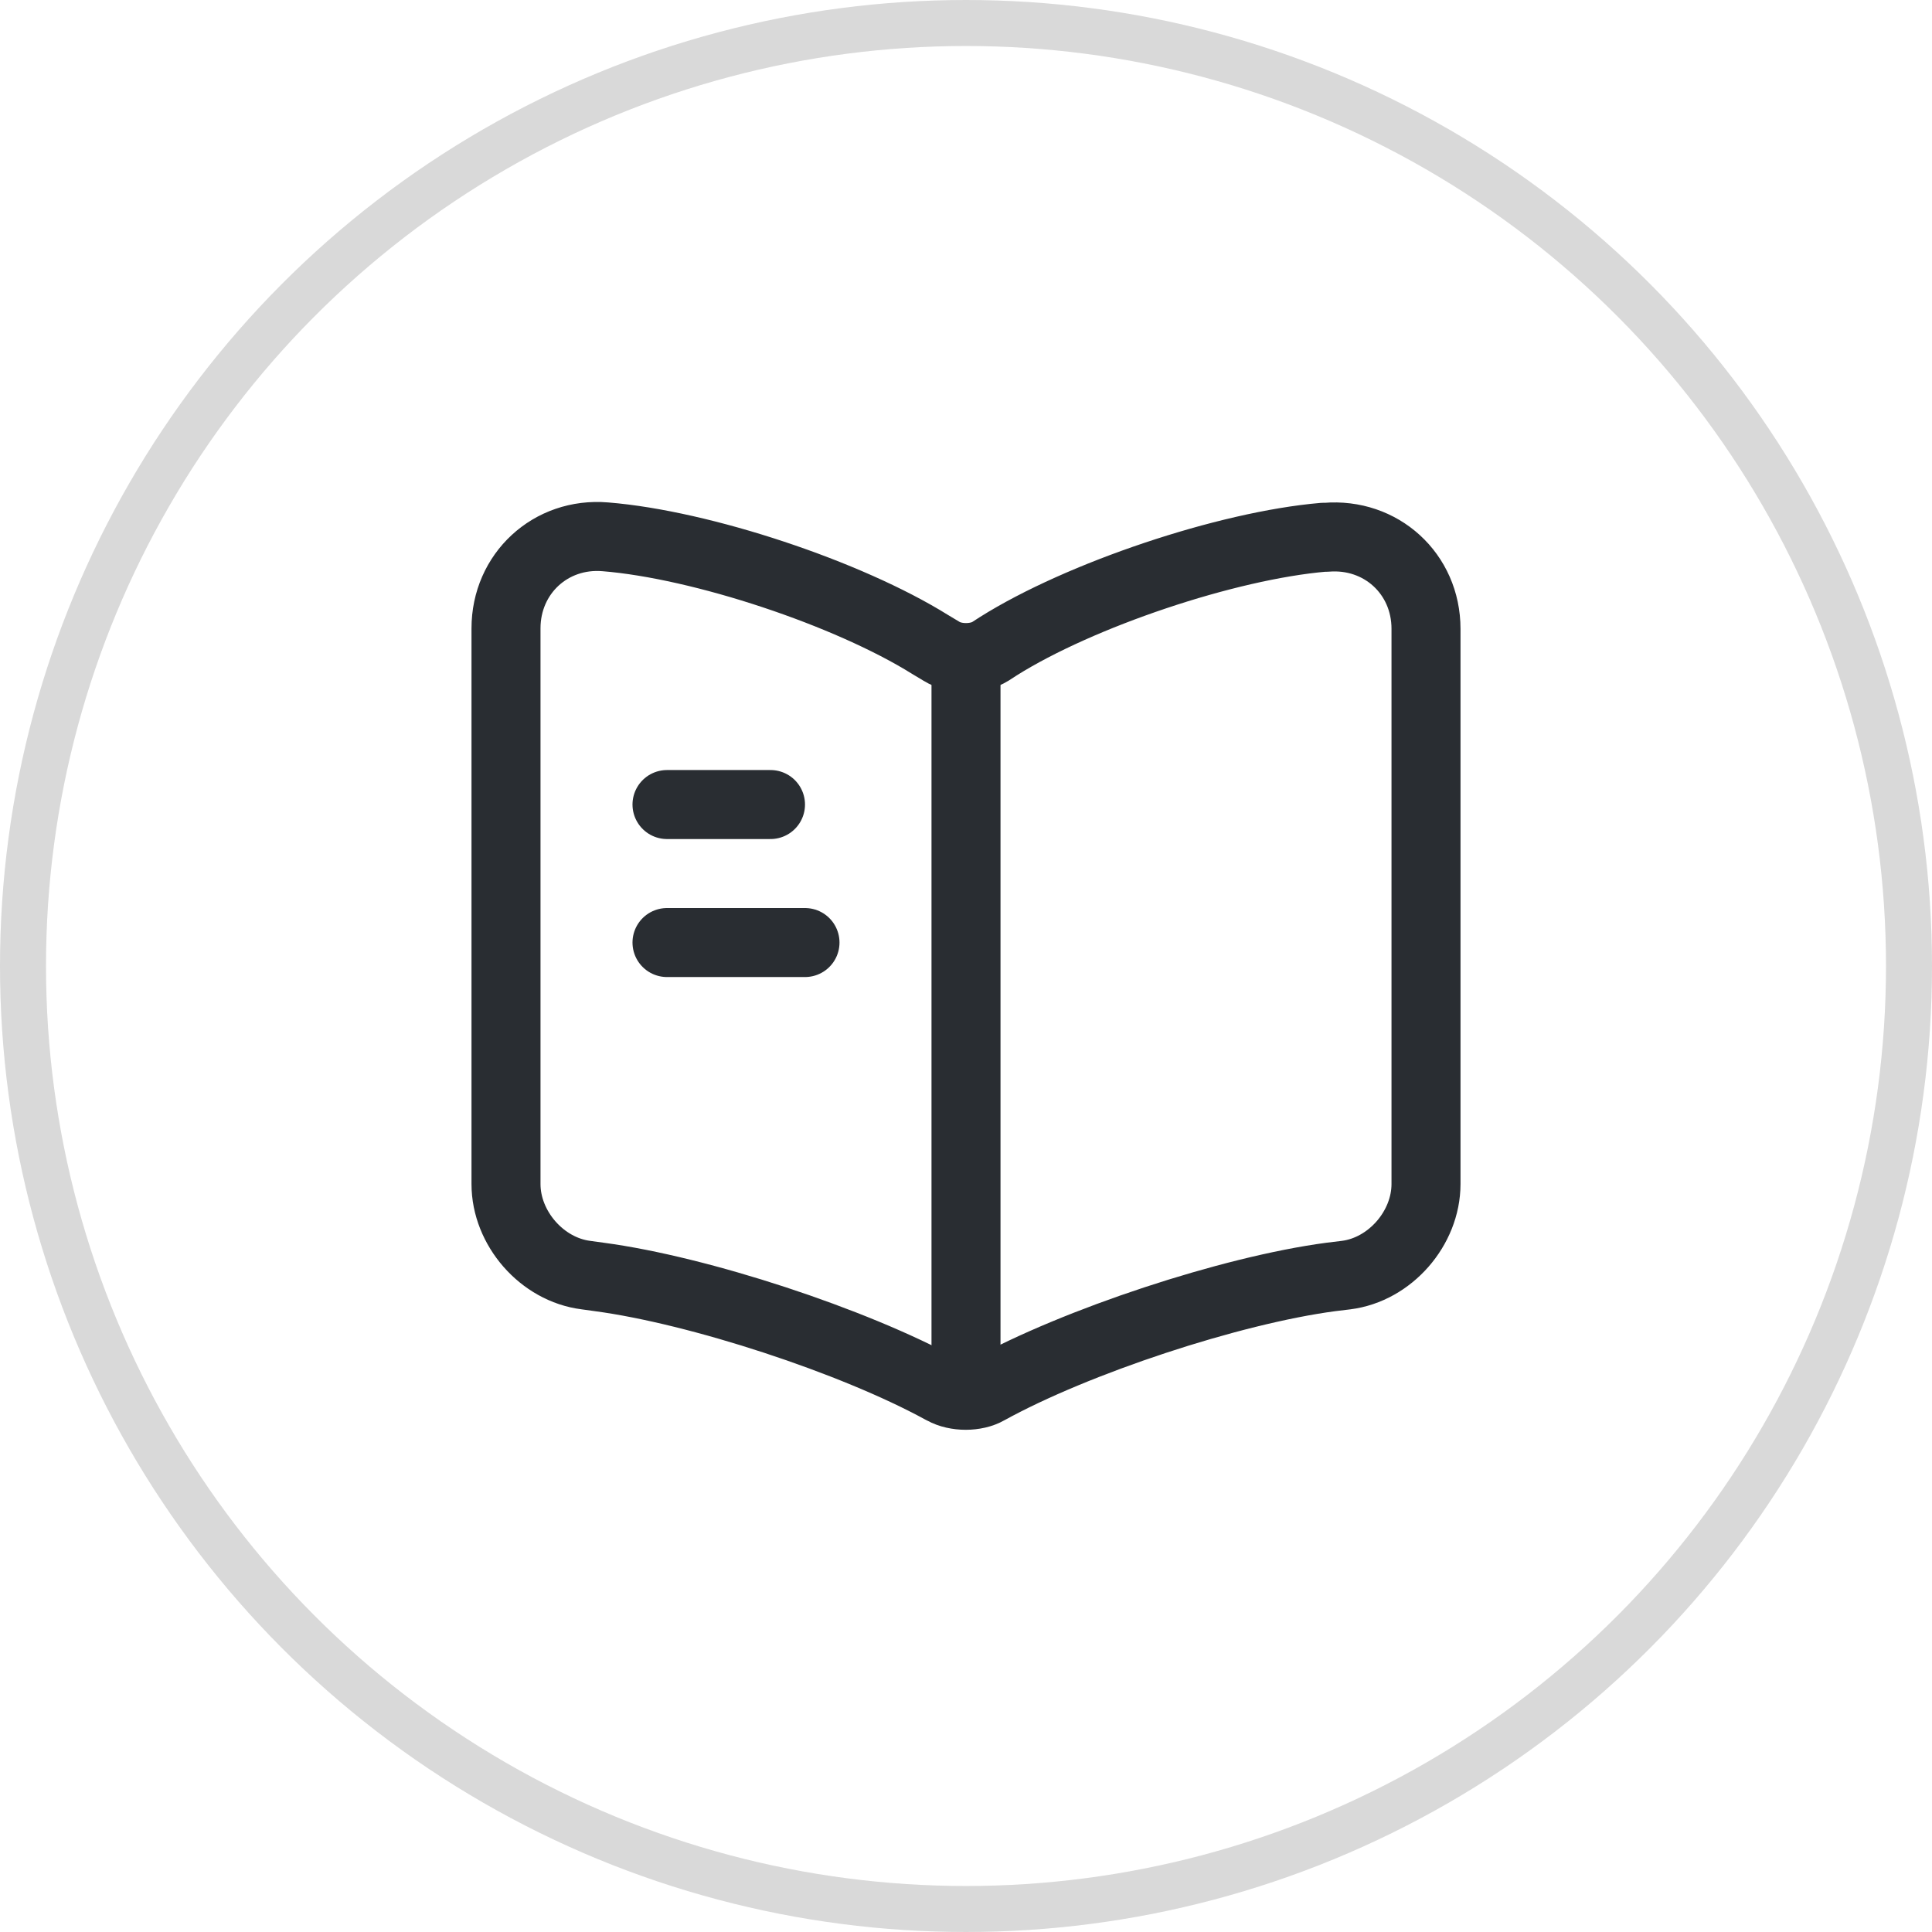 <svg width="42" height="42" viewBox="0 0 42 42" fill="none" xmlns="http://www.w3.org/2000/svg">
<circle cx="21" cy="21" r="20.5" stroke="#D9D9D9"/>
<path d="M31 25.74V13.67C31 12.47 30.02 11.58 28.83 11.68H28.77C26.67 11.86 23.48 12.93 21.7 14.05L21.53 14.16C21.24 14.34 20.76 14.34 20.47 14.16L20.22 14.01C18.44 12.9 15.26 11.84 13.16 11.67C11.97 11.57 11 12.47 11 13.66V25.74C11 26.7 11.78 27.6 12.74 27.72L13.03 27.76C15.2 28.05 18.55 29.15 20.47 30.2L20.51 30.22C20.78 30.37 21.21 30.37 21.47 30.22C23.39 29.16 26.75 28.05 28.93 27.76L29.26 27.72C30.22 27.6 31 26.7 31 25.74Z" stroke="#292D32" stroke-width="1.5" stroke-linecap="round" stroke-linejoin="round"/>
<path d="M21 14.49V29.49" stroke="#292D32" stroke-width="1.5" stroke-linecap="round" stroke-linejoin="round"/>
<path d="M16.75 17.49H14.5" stroke="#292D32" stroke-width="1.5" stroke-linecap="round" stroke-linejoin="round"/>
<path d="M17.5 20.49H14.5" stroke="#292D32" stroke-width="1.5" stroke-linecap="round" stroke-linejoin="round"/>
</svg>
